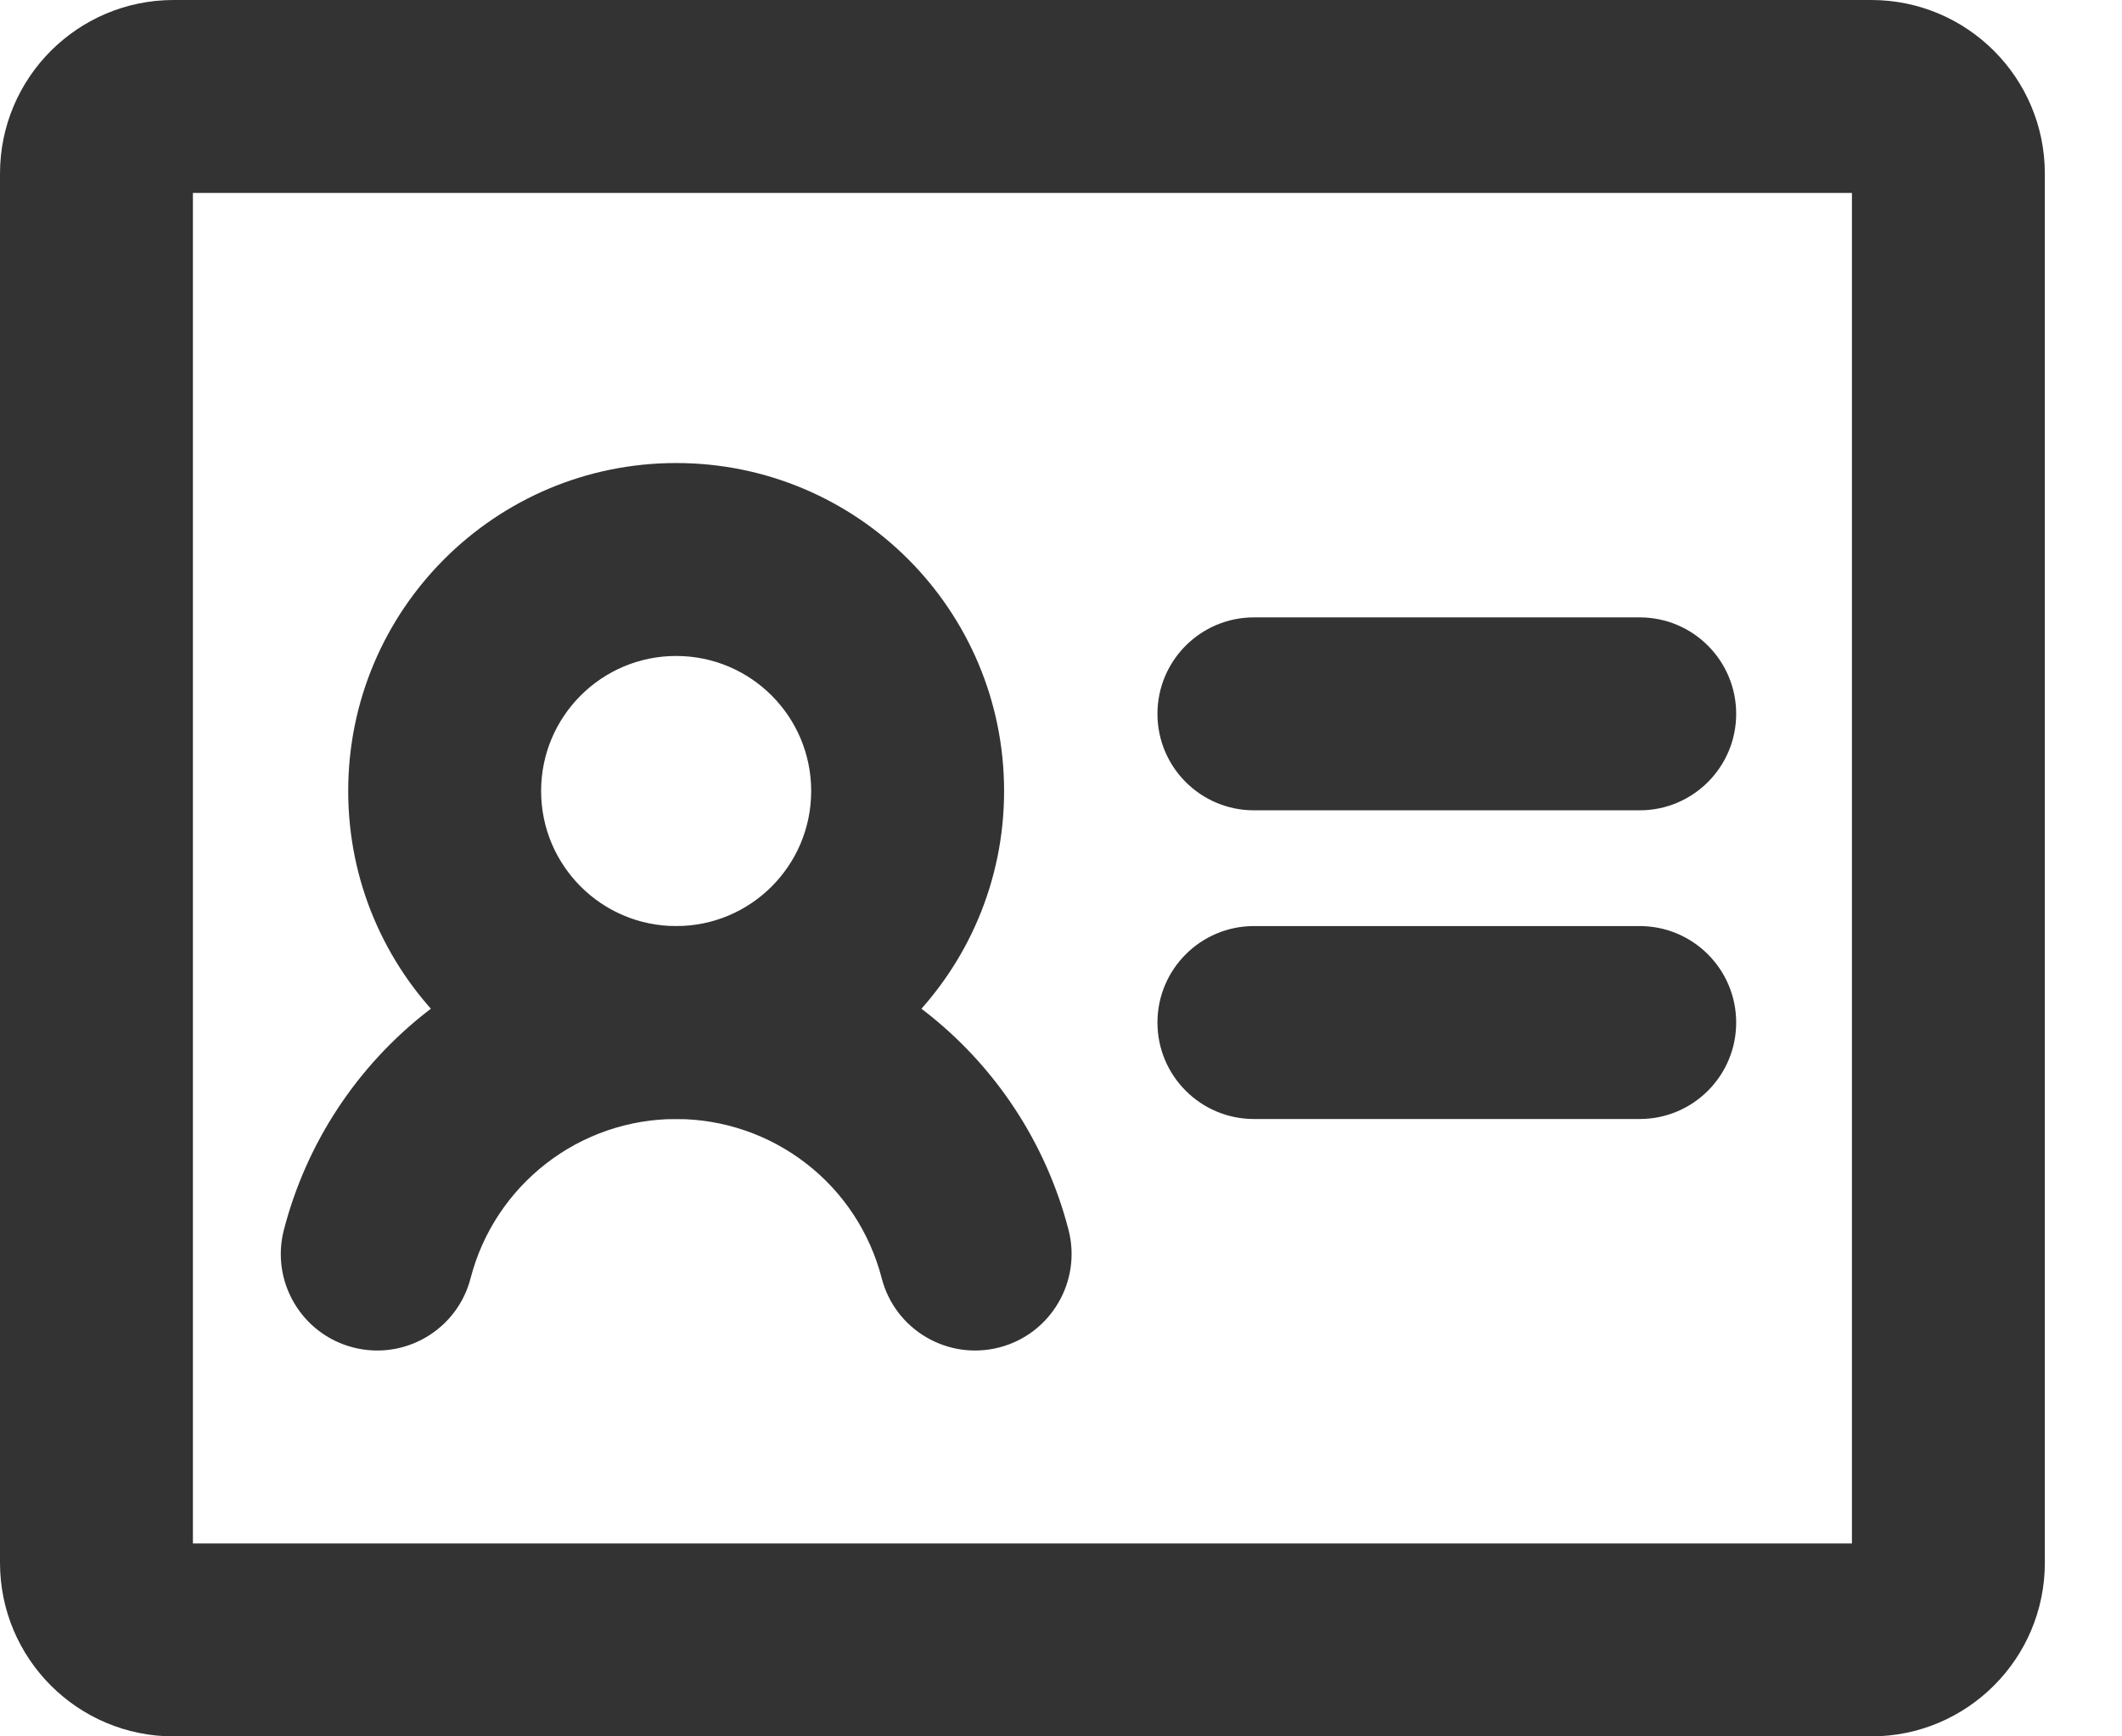 <svg width="22" height="18" viewBox="0 0 22 18" fill="none" xmlns="http://www.w3.org/2000/svg">
<path fill-rule="evenodd" clip-rule="evenodd" d="M12 7.4C12 6.848 12.448 6.4 13 6.4H17C17.552 6.4 18 6.848 18 7.4C18 7.952 17.552 8.4 17 8.4H13C12.448 8.4 12 7.952 12 7.4Z" fill="#333333"/>
<path fill-rule="evenodd" clip-rule="evenodd" d="M12 10.6C12 10.048 12.448 9.6 13 9.6H17C17.552 9.6 18 10.048 18 10.6C18 11.152 17.552 11.6 17 11.6H13C12.448 11.6 12 11.152 12 10.6Z" fill="#333333"/>
<path fill-rule="evenodd" clip-rule="evenodd" d="M3.61 8.2C3.61 6.322 5.133 4.8 7.01 4.8C8.888 4.8 10.41 6.322 10.41 8.2C10.41 10.078 8.888 11.6 7.01 11.6C5.133 11.6 3.61 10.078 3.61 8.2ZM7.01 6.8C6.237 6.8 5.61 7.427 5.61 8.2C5.61 8.973 6.237 9.6 7.01 9.6C7.784 9.6 8.41 8.973 8.41 8.2C8.41 7.427 7.784 6.8 7.01 6.8Z" fill="#333333"/>
<path fill-rule="evenodd" clip-rule="evenodd" d="M7.01 11.6C6.522 11.6 6.048 11.762 5.663 12.061C5.277 12.36 5.001 12.778 4.879 13.25C4.741 13.785 4.196 14.106 3.661 13.968C3.126 13.83 2.805 13.284 2.943 12.75C3.176 11.848 3.702 11.05 4.438 10.479L4.438 10.479C5.174 9.909 6.079 9.6 7.01 9.6C7.941 9.6 8.846 9.909 9.582 10.479L9.582 10.479C10.319 11.049 10.845 11.848 11.078 12.749C11.216 13.284 10.894 13.83 10.36 13.968C9.825 14.106 9.279 13.785 9.141 13.25C9.019 12.778 8.744 12.359 8.358 12.061M7.01 11.6C7.498 11.6 7.972 11.762 8.358 12.061Z" fill="#333333"/>
<path fill-rule="evenodd" clip-rule="evenodd" d="M0 1.8C0 0.806 0.806 0 1.8 0H19.4C20.394 0 21.2 0.806 21.2 1.8V16.2C21.2 17.194 20.394 18 19.4 18H1.8C0.806 18 0 17.194 0 16.2V1.8ZM2 2V16H19.2V2H2Z" fill="#333333"/>
</svg>
